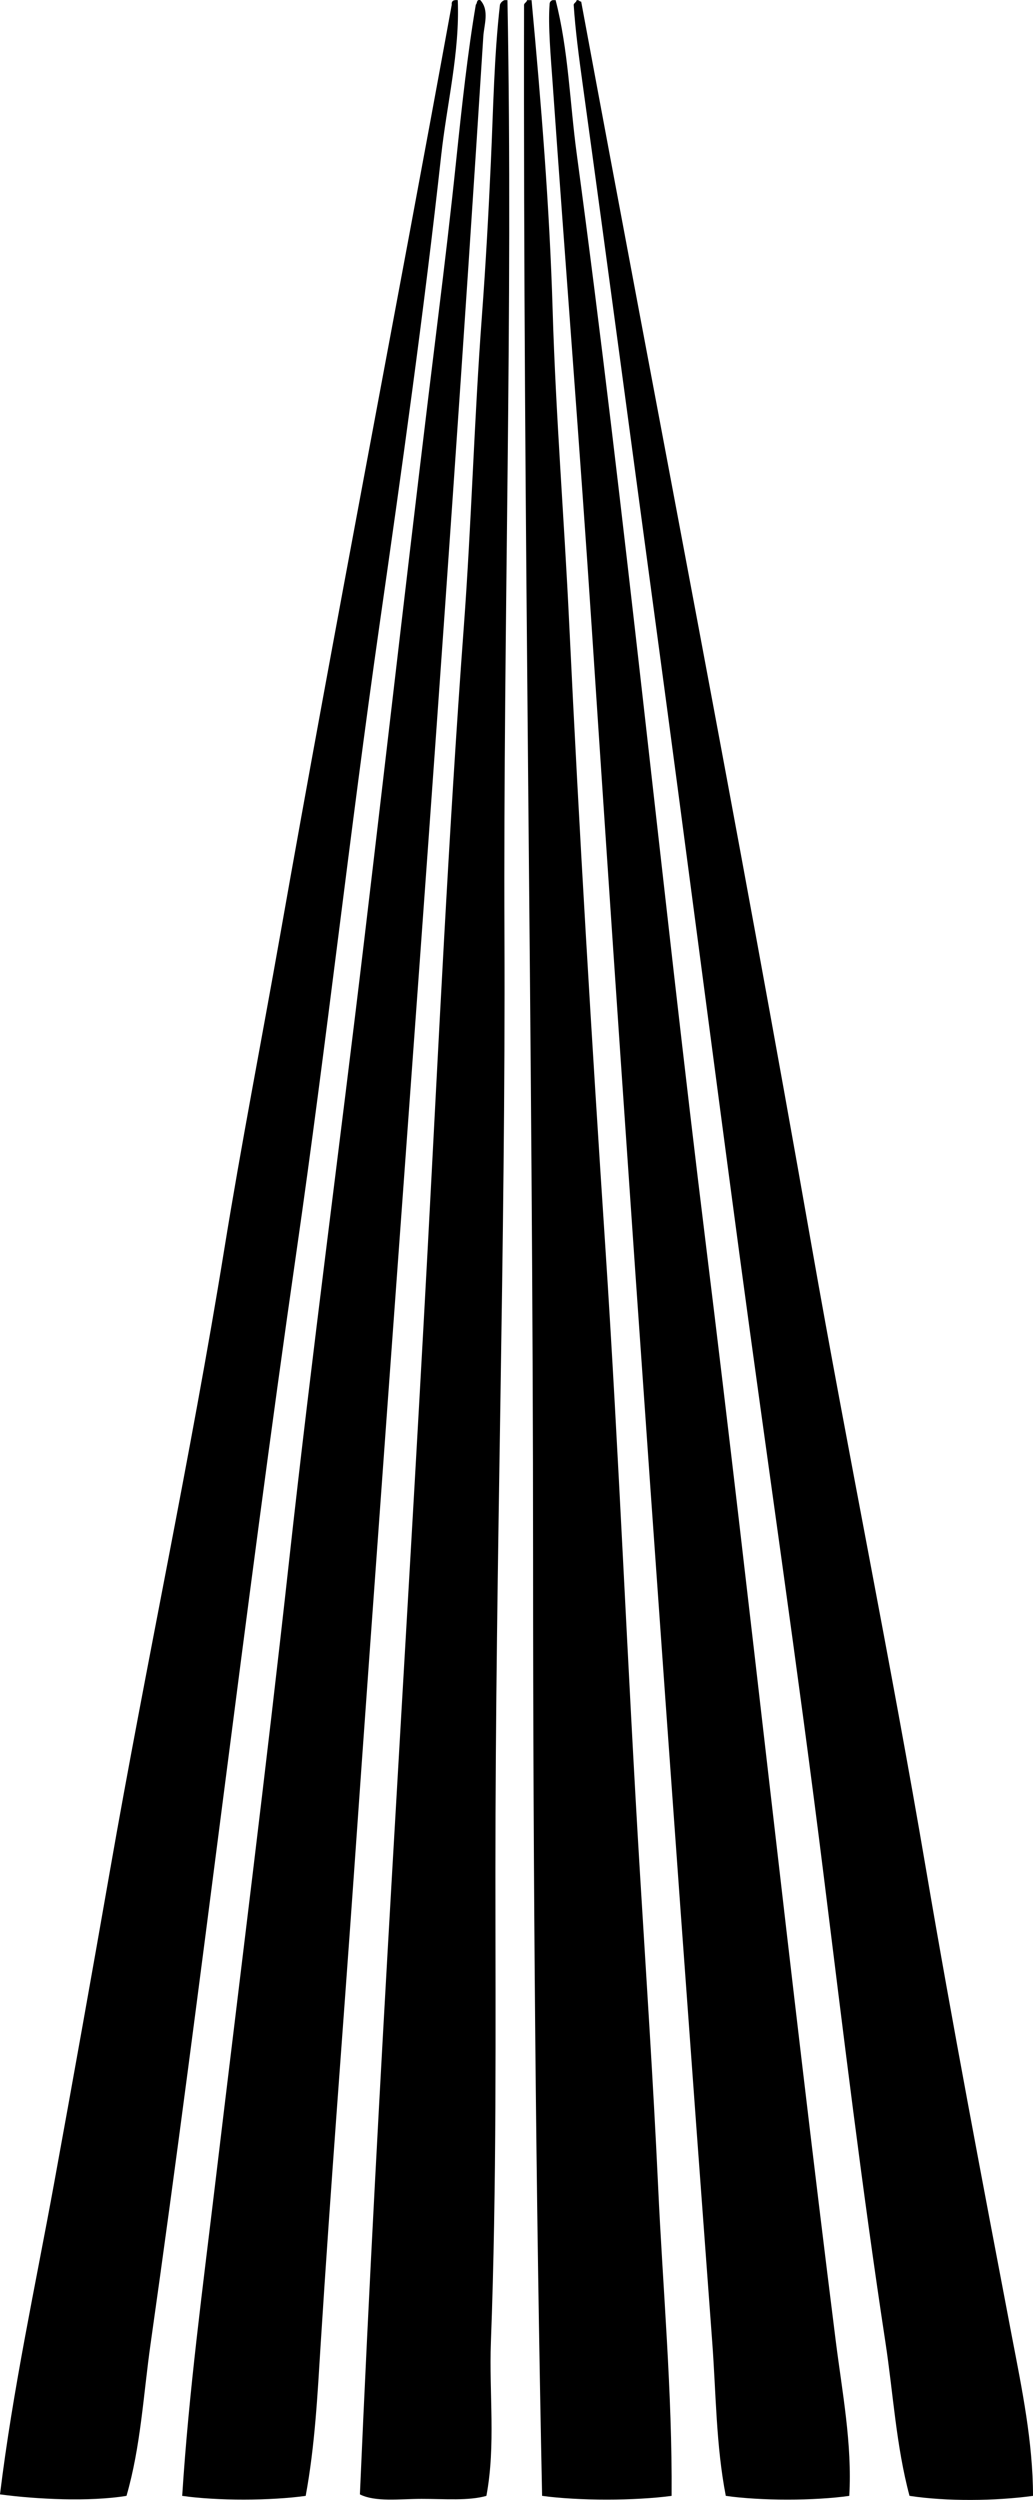 <?xml version="1.0" encoding="iso-8859-1"?>
<!-- Generator: Adobe Illustrator 19.2.0, SVG Export Plug-In . SVG Version: 6.00 Build 0)  -->
<svg version="1.1" xmlns="http://www.w3.org/2000/svg" xmlns:xlink="http://www.w3.org/1999/xlink" x="0px" y="0px"
	 viewBox="0 0 34.675 83.898" style="enable-background:new 0 0 34.675 83.898;" xml:space="preserve">
<g id="Transamerica_x5F_Pyramid">
	<path style="fill-rule:evenodd;clip-rule:evenodd;" d="M4.246,83.761C3.005,83.964,1.208,83.875,0,83.711
		c0.43-3.518,1.182-6.973,1.82-10.463c0.634-3.473,1.259-6.969,1.87-10.463c1.215-6.957,2.71-13.893,3.841-20.876
		c0.568-3.507,1.25-7.001,1.871-10.514c1.832-10.374,3.864-20.83,5.762-31.238c-0.015-0.133,0.07-0.166,0.202-0.152
		c0.071,1.752-0.364,3.461-0.556,5.206c-0.58,5.266-1.321,10.528-2.072,15.771c-1,6.98-1.774,13.997-2.78,20.977
		C8.196,54.18,6.79,66.437,5.055,78.656C4.813,80.357,4.726,82.102,4.246,83.761z"/>
	<path style="fill-rule:evenodd;clip-rule:evenodd;" d="M10.261,83.761c-1.163,0.164-2.984,0.169-4.145,0
		c0.222-3.507,0.695-7.019,1.112-10.514C8.054,66.329,8.931,59.4,9.705,52.372c0.768-6.965,1.689-13.824,2.527-20.876
		c0.835-7.023,1.599-13.77,2.477-20.876c0.209-1.691,0.423-3.496,0.606-5.257c0.186-1.782,0.384-3.604,0.657-5.206
		c0.054-0.047,0.016-0.186,0.151-0.152c0.312,0.341,0.125,0.834,0.101,1.213c-1.3,20.558-2.901,41.106-4.347,61.718
		c-0.368,5.241-0.778,10.431-1.112,15.72C10.659,80.364,10.572,82.081,10.261,83.761z"/>
	<path style="fill-rule:evenodd;clip-rule:evenodd;" d="M16.327,83.761c-0.585,0.17-1.391,0.101-2.174,0.101
		c-0.743,0-1.559,0.111-2.072-0.151c0.597-13.848,1.524-27.783,2.275-41.802c0.367-6.864,0.697-13.902,1.213-20.876
		c0.255-3.445,0.348-6.945,0.606-10.413c0.129-1.727,0.225-3.488,0.303-5.206c0.081-1.777,0.107-3.532,0.304-5.257
		c0.028-0.073,0.079-0.123,0.151-0.152c0.034,0,0.067,0,0.101,0c0.192,10.418-0.143,20.932-0.101,31.39
		c0.042,10.318-0.304,20.963-0.303,31.44c0,5.235,0.047,10.447-0.152,15.771C16.414,80.317,16.646,82.06,16.327,83.761z"/>
	<path style="fill-rule:evenodd;clip-rule:evenodd;" d="M22.544,83.761c-1.227,0.166-3.121,0.168-4.347,0
		c-0.212-10.233-0.302-20.693-0.303-31.389c-0.002-17.542-0.337-34.907-0.303-52.215c0.017-0.066,0.089-0.08,0.101-0.152
		c0.05,0,0.101,0,0.151,0c0.32,3.449,0.604,6.917,0.708,10.413c0.103,3.488,0.389,7.007,0.556,10.514
		c0.332,6.966,0.755,13.962,1.213,20.926c0.461,7.008,0.739,14.041,1.163,21.028c0.212,3.495,0.444,6.976,0.607,10.463
		C22.25,76.82,22.569,80.293,22.544,83.761z"/>
	<path style="fill-rule:evenodd;clip-rule:evenodd;" d="M28.508,83.761c-1.155,0.167-2.989,0.167-4.145,0
		c-0.329-1.693-0.327-3.44-0.455-5.156c-1.417-19.073-2.775-38.254-4.044-57.522c-0.392-5.95-0.891-12.269-1.314-18.298
		c-0.062-0.873-0.156-1.931-0.102-2.628c-0.002-0.086,0.038-0.131,0.102-0.152c0.033,0,0.067,0,0.101,0
		c0.432,1.681,0.476,3.446,0.708,5.156c1.631,12.077,2.844,24.499,4.347,36.697c1.502,12.188,2.802,24.398,4.347,36.697
		C28.269,80.271,28.609,82.019,28.508,83.761z"/>
	<path style="fill-rule:evenodd;clip-rule:evenodd;" d="M34.675,83.761c-1.26,0.174-2.905,0.189-4.145,0
		c-0.45-1.68-0.548-3.447-0.809-5.156c-0.784-5.141-1.419-10.419-2.073-15.669c-0.863-6.932-1.891-13.875-2.831-20.876
		c-0.919-6.845-1.828-13.878-2.78-20.926c-0.803-5.94-1.64-12.234-2.477-18.298c-0.127-0.921-0.247-1.817-0.303-2.679
		c0.018-0.066,0.089-0.08,0.101-0.152c0.081-0.014,0.087,0.048,0.151,0.05c2.58,13.916,5.282,27.794,7.734,41.752
		c1.225,6.975,2.652,13.934,3.841,20.926c0.889,5.222,1.883,10.43,2.881,15.669C34.305,80.172,34.673,81.956,34.675,83.761z"/>
</g>
<g id="Layer_1">
</g>
</svg>
